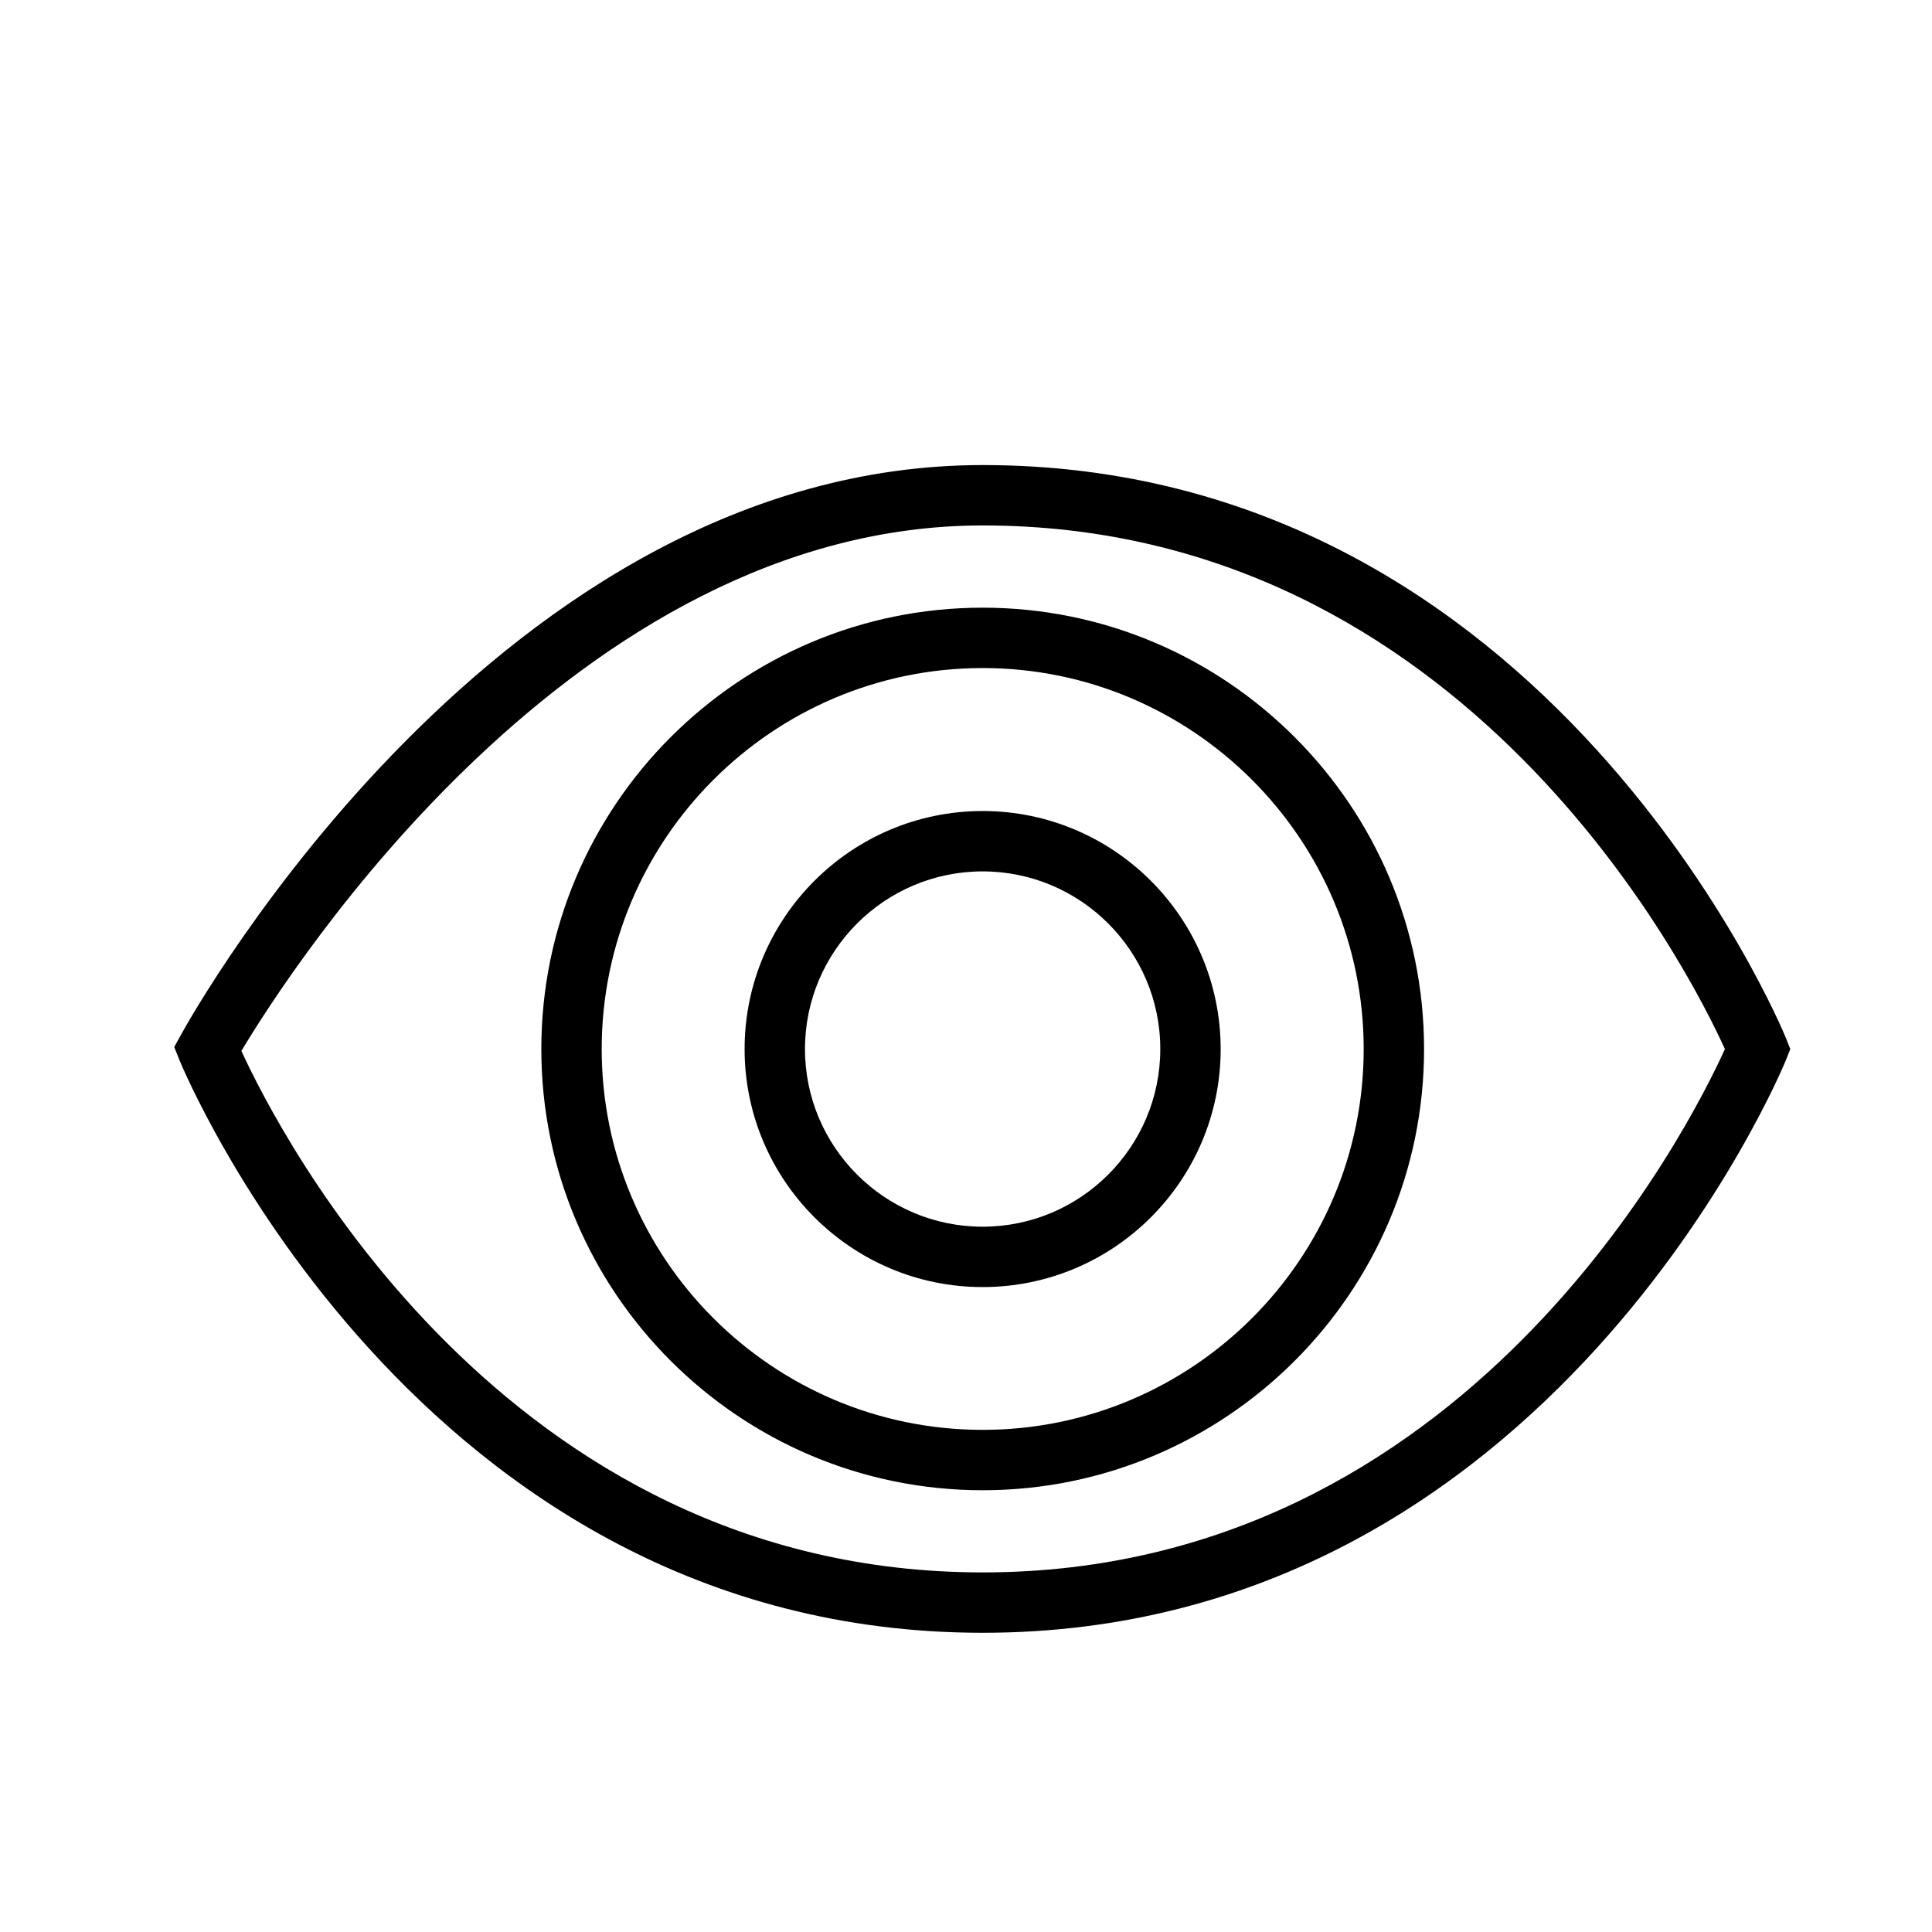 <?xml version="1.0" encoding="utf-8"?>
<!-- Generator: Adobe Illustrator 15.1.0, SVG Export Plug-In  -->
<!DOCTYPE svg PUBLIC "-//W3C//DTD SVG 1.1//EN" "http://www.w3.org/Graphics/SVG/1.1/DTD/svg11.dtd">
<svg version="1.1"
	 xmlns="http://www.w3.org/2000/svg" xmlns:xlink="http://www.w3.org/1999/xlink" xmlns:a="http://ns.adobe.com/AdobeSVGViewerExtensions/3.0/"
	 x="0px" y="0px" width="32px" height="32px" viewBox="0 0 32 32" overflow="visible" enable-background="new 0 0 32 32"
	 xml:space="preserve">
<path d="M16.276,27.044c-9.398,0-13.264-9.388-13.302-9.482l-0.088-0.22L3,17.135c0.212-0.385,5.277-9.432,13.276-9.432
	c9.399,0,13.266,9.393,13.303,9.487l0.074,0.186l-0.074,0.186C29.541,17.656,25.676,27.044,16.276,27.044z M3.998,17.407
	c0.626,1.363,4.341,8.637,12.278,8.637c8.017,0,11.715-7.391,12.294-8.668c-0.58-1.275-4.291-8.673-12.294-8.673
	C9.516,8.703,4.804,16.062,3.998,17.407z M16.276,24.683c-4.03,0-7.31-3.277-7.31-7.307c0-4.031,3.279-7.311,7.31-7.311
	c4.031,0,7.311,3.279,7.311,7.311C23.587,21.405,20.308,24.683,16.276,24.683z M16.276,11.065c-3.479,0-6.31,2.831-6.31,6.311
	c0,3.478,2.83,6.307,6.31,6.307s6.311-2.829,6.311-6.307C22.587,13.896,19.756,11.065,16.276,11.065z"/>
<path d="M16.276,21.318c-2.175,0-3.943-1.769-3.943-3.942c0-2.175,1.769-3.943,3.943-3.943c2.174,0,3.942,1.769,3.942,3.943
	C20.219,19.55,18.45,21.318,16.276,21.318z M16.276,14.433c-1.623,0-2.943,1.32-2.943,2.943c0,1.622,1.32,2.942,2.943,2.942
	c1.622,0,2.942-1.32,2.942-2.942C19.219,15.753,17.898,14.433,16.276,14.433z"/>
</svg>
